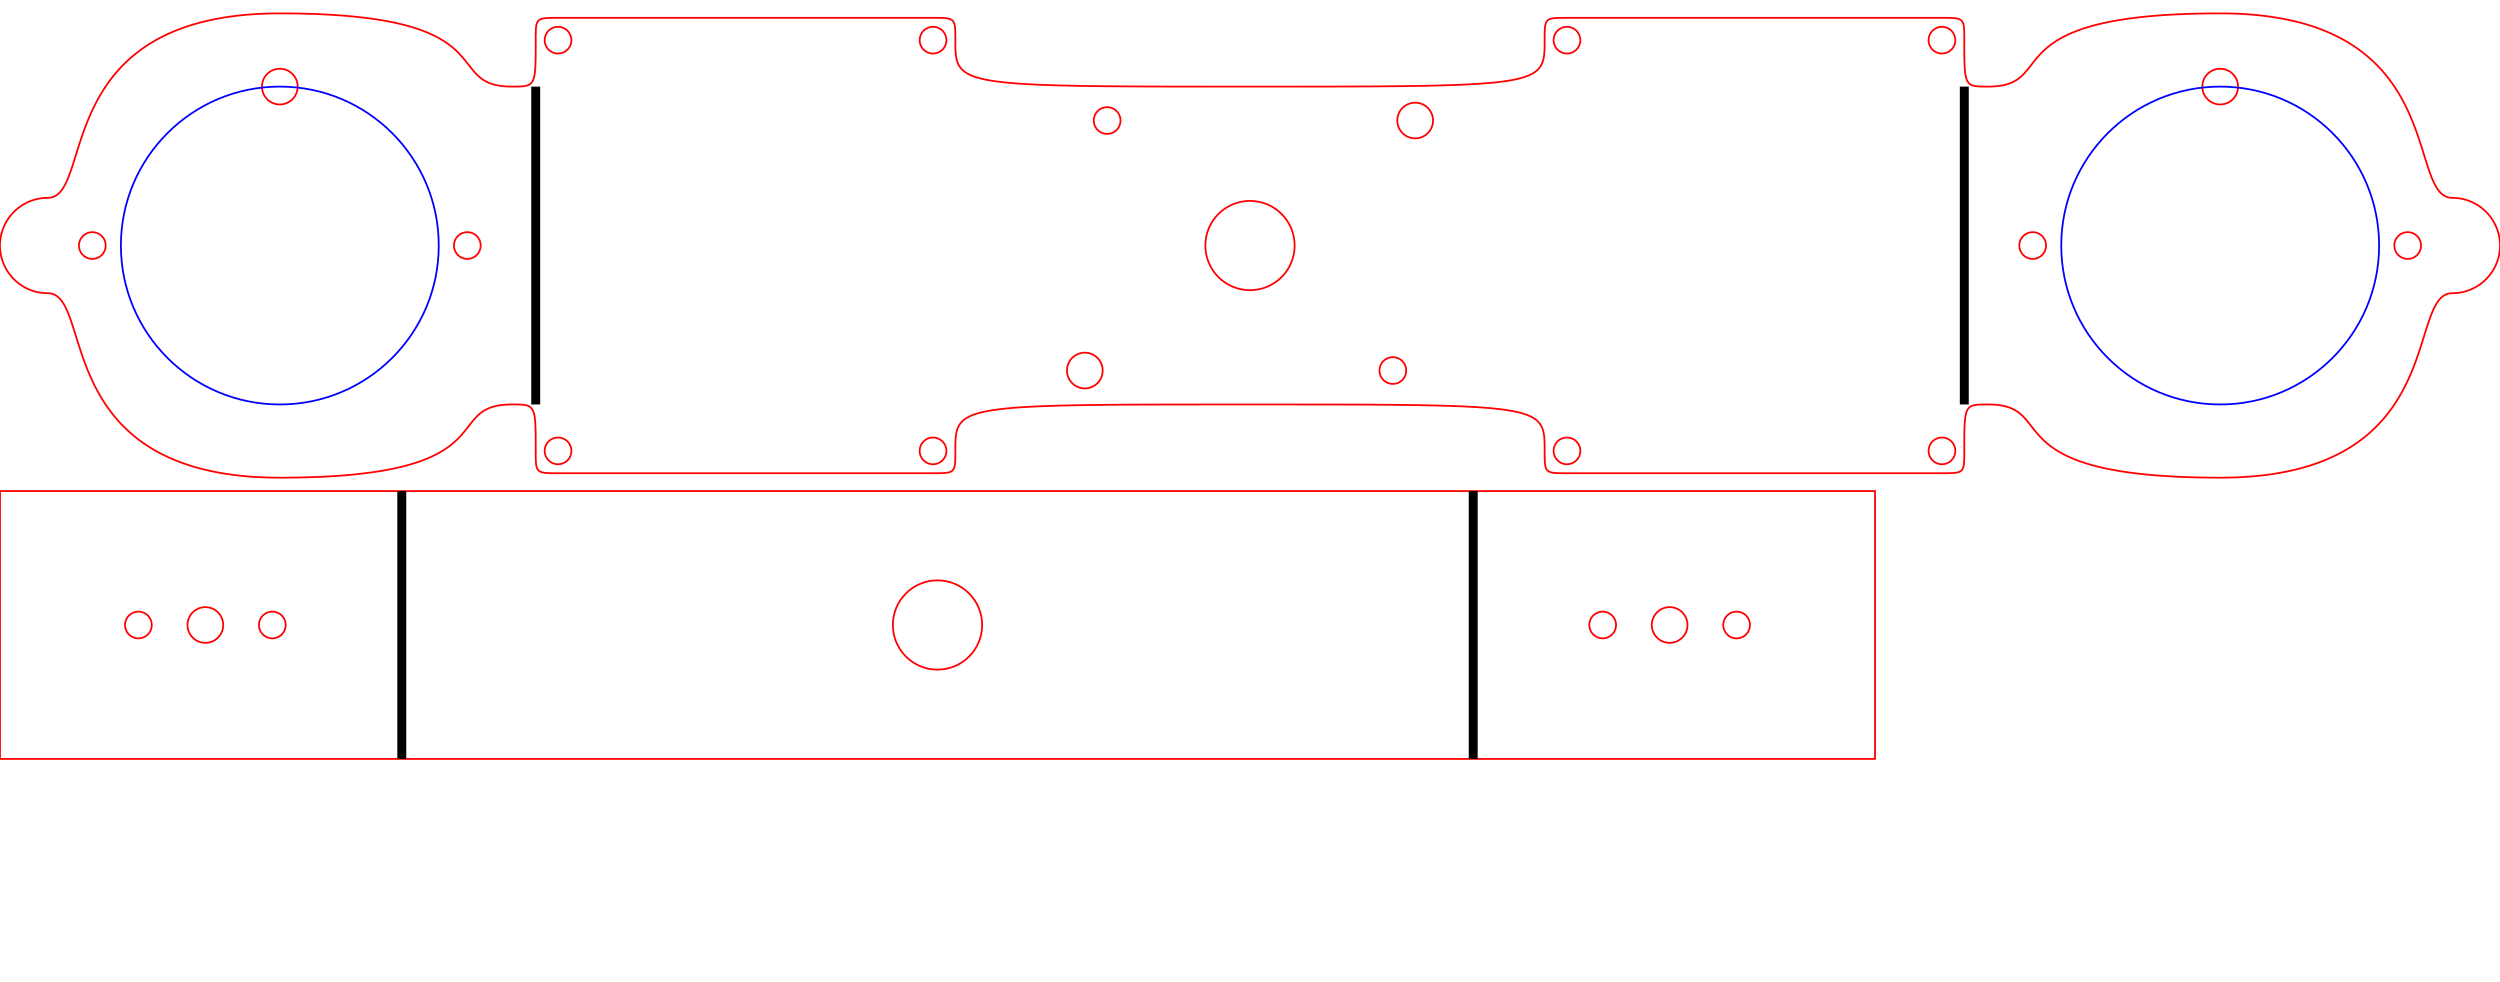 <?xml version="1.0" encoding="utf-8" ?>
<svg baseProfile="full" height="110mm" version="1.1" viewBox="0 0 280 110" width="280mm" xmlns="http://www.w3.org/2000/svg" xmlns:ev="http://www.w3.org/2001/xml-events" xmlns:xlink="http://www.w3.org/1999/xlink"><defs /><line stroke="black" stroke-width="1" x1="60" x2="60" y1="9.7" y2="45.3" /><line stroke="black" stroke-width="1" x1="220" x2="220" y1="9.7" y2="45.3" /><circle cx="10.34" cy="27.5" fill-opacity="0" r="1.5" stroke="red" stroke-width="0.2" /><circle cx="269.66" cy="27.5" fill-opacity="0" r="1.5" stroke="red" stroke-width="0.2" /><circle cx="52.34" cy="27.5" fill-opacity="0" r="1.5" stroke="red" stroke-width="0.2" /><circle cx="227.66" cy="27.5" fill-opacity="0" r="1.5" stroke="red" stroke-width="0.2" /><circle cx="31.34" cy="9.7" fill-opacity="0" r="2" stroke="red" stroke-width="0.2" /><circle cx="248.66" cy="9.7" fill-opacity="0" r="2" stroke="red" stroke-width="0.2" /><circle cx="62.5" cy="4.5" fill-opacity="0" r="1.5" stroke="red" stroke-width="0.2" /><circle cx="104.5" cy="4.5" fill-opacity="0" r="1.5" stroke="red" stroke-width="0.2" /><circle cx="62.5" cy="50.5" fill-opacity="0" r="1.5" stroke="red" stroke-width="0.2" /><circle cx="104.5" cy="50.5" fill-opacity="0" r="1.5" stroke="red" stroke-width="0.2" /><circle cx="175.5" cy="4.5" fill-opacity="0" r="1.5" stroke="red" stroke-width="0.2" /><circle cx="217.5" cy="4.5" fill-opacity="0" r="1.5" stroke="red" stroke-width="0.2" /><circle cx="175.5" cy="50.5" fill-opacity="0" r="1.5" stroke="red" stroke-width="0.2" /><circle cx="217.5" cy="50.5" fill-opacity="0" r="1.5" stroke="red" stroke-width="0.2" /><circle cx="140.0" cy="27.5" fill-opacity="0" r="5" stroke="red" stroke-width="0.2" /><circle cx="124.0" cy="13.5" fill-opacity="0" r="1.5" stroke="red" stroke-width="0.2" /><circle cx="156.0" cy="41.5" fill-opacity="0" r="1.5" stroke="red" stroke-width="0.2" /><circle cx="121.5" cy="41.5" fill-opacity="0" r="2" stroke="red" stroke-width="0.2" /><circle cx="158.5" cy="13.5" fill-opacity="0" r="2" stroke="red" stroke-width="0.2" /><circle cx="31.34" cy="27.5" fill-opacity="0" r="17.8" stroke="blue" stroke-width="0.2" /><circle cx="248.66" cy="27.5" fill-opacity="0" r="17.8" stroke="blue" stroke-width="0.2" /><path d="M 0 27.5 A 5.34 5.34 0 0,0 5.34 32.84 C 10.68 32.84 5.34 53.5 31.34 53.5 C 57.34 53.5 49.14 45.3 57.34 45.3 C 60 45.3 60 45.3 60 50.5 C 60 53.0 60 53.0 62.5 53.0 L 104.5 53.0 C 107 53.0 107 53.0 107 50.5 C 107 45.3 107 45.3 140.0 45.3" fill="none" stroke="red" stroke-width="0.2" /><path d="M 0 27.5 A 5.34 5.34 0 0,0 5.34 32.84 C 10.68 32.84 5.34 53.5 31.34 53.5 C 57.34 53.5 49.14 45.3 57.34 45.3 C 60 45.3 60 45.3 60 50.5 C 60 53.0 60 53.0 62.5 53.0 L 104.5 53.0 C 107 53.0 107 53.0 107 50.5 C 107 45.3 107 45.3 140.0 45.3" fill="none" stroke="red" stroke-width="0.2" transform="scale(1,-1) translate(0,-55)" /><path d="M 0 27.5 A 5.34 5.34 0 0,0 5.34 32.84 C 10.68 32.84 5.34 53.5 31.34 53.5 C 57.34 53.5 49.14 45.3 57.34 45.3 C 60 45.3 60 45.3 60 50.5 C 60 53.0 60 53.0 62.5 53.0 L 104.5 53.0 C 107 53.0 107 53.0 107 50.5 C 107 45.3 107 45.3 140.0 45.3" fill="none" stroke="red" stroke-width="0.2" transform="scale(-1,1) translate(-280,0)" /><path d="M 0 27.5 A 5.34 5.34 0 0,0 5.34 32.84 C 10.68 32.84 5.34 53.5 31.34 53.5 C 57.34 53.5 49.14 45.3 57.34 45.3 C 60 45.3 60 45.3 60 50.5 C 60 53.0 60 53.0 62.5 53.0 L 104.5 53.0 C 107 53.0 107 53.0 107 50.5 C 107 45.3 107 45.3 140.0 45.3" fill="none" stroke="red" stroke-width="0.2" transform="scale(-1,-1) translate(-280,-55)" /><rect fill-opacity="0" height="30.0" stroke="red" stroke-width="0.2" width="210" x="0" y="55" /><line stroke="black" stroke-width="1" x1="45" x2="45" y1="55" y2="85.0" /><line stroke="black" stroke-width="1" x1="165" x2="165" y1="55" y2="85.0" /><circle cx="23" cy="70.0" fill-opacity="0" r="2" stroke="red" stroke-width="0.2" /><circle cx="187" cy="70.0" fill-opacity="0" r="2" stroke="red" stroke-width="0.2" /><circle cx="15.5" cy="70.0" fill-opacity="0" r="1.5" stroke="red" stroke-width="0.2" /><circle cx="30.5" cy="70.0" fill-opacity="0" r="1.5" stroke="red" stroke-width="0.2" /><circle cx="179.5" cy="70.0" fill-opacity="0" r="1.5" stroke="red" stroke-width="0.2" /><circle cx="194.5" cy="70.0" fill-opacity="0" r="1.5" stroke="red" stroke-width="0.2" /><circle cx="105.0" cy="70.0" fill-opacity="0" r="5" stroke="red" stroke-width="0.2" /></svg>
